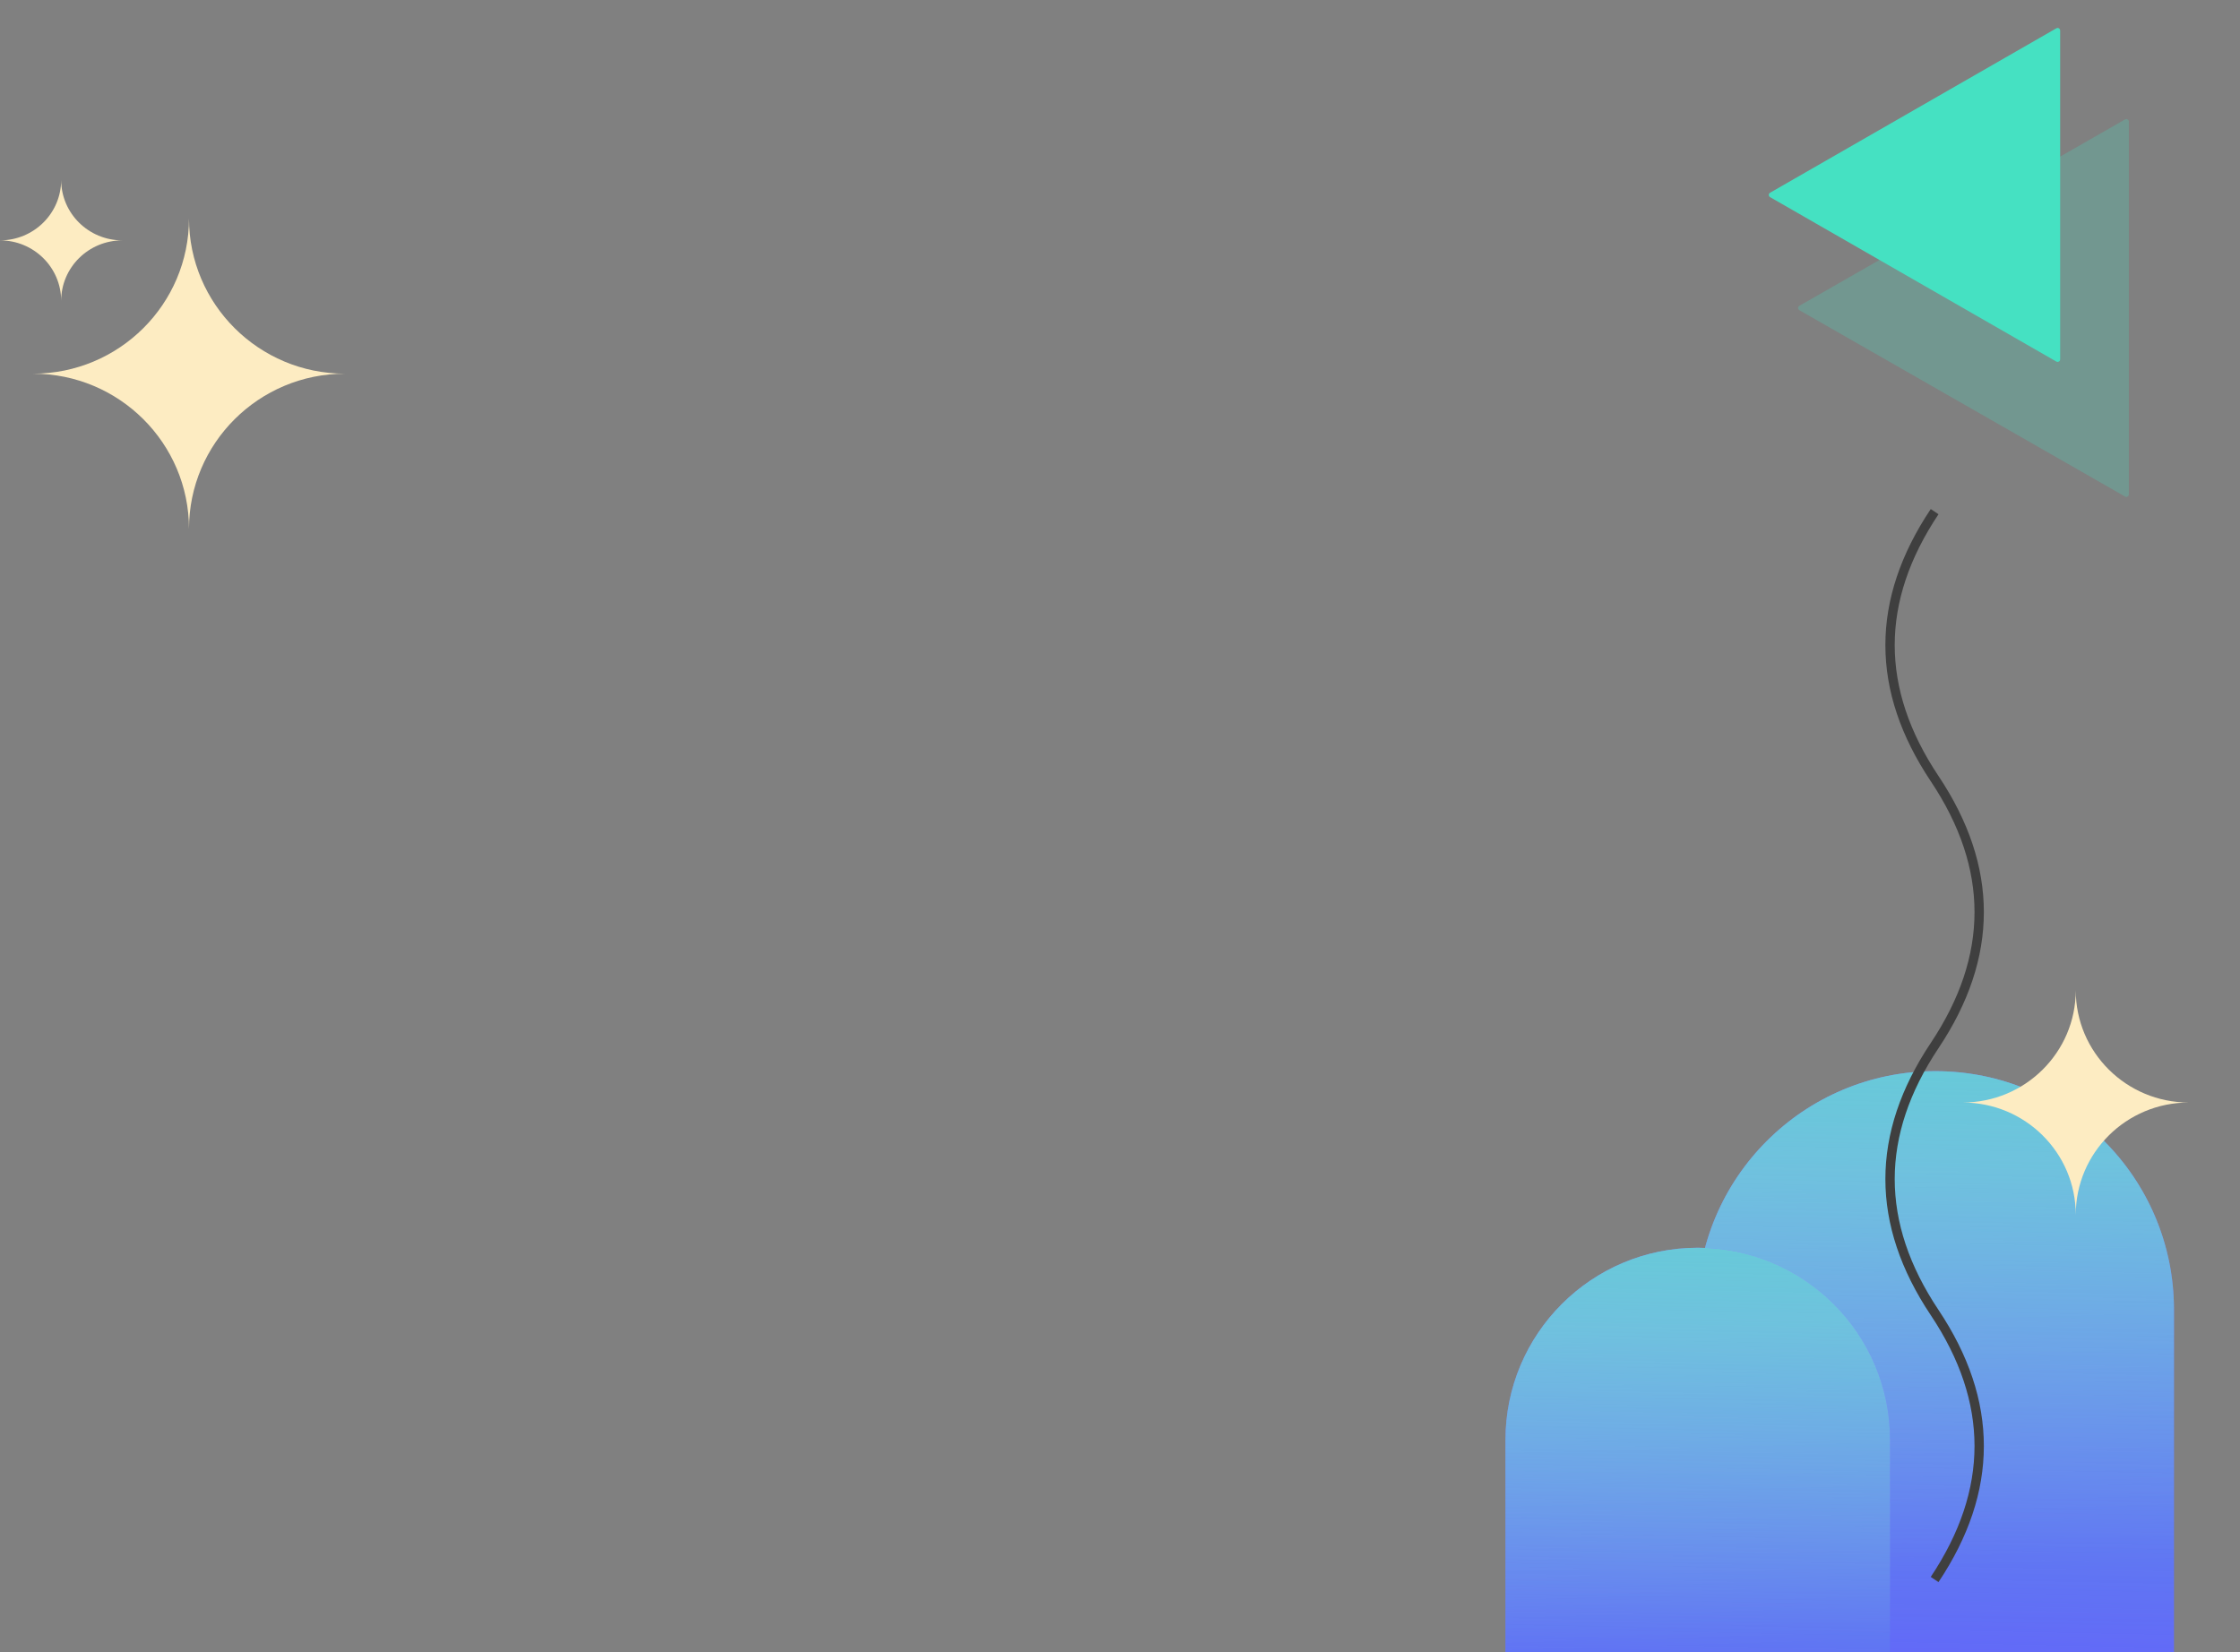 <svg width="1357" height="1001" viewBox="0 0 1357 1001" fill="none" xmlns="http://www.w3.org/2000/svg">
<rect x="0" y="0" width="1357" height="1001" fill="#808080" stroke="none"/>
<path d="M19.984 226.407C72.179 226.407 114.492 184.281 114.492 132.315C114.492 184.281 156.805 226.407 209 226.407C156.805 226.407 114.492 268.532 114.492 320.498C114.492 268.532 72.179 226.407 19.984 226.407Z" fill="#FDECC2"/>
<path d="M1.60147e-06 145.637C20.464 145.637 37.054 129.235 37.054 109C37.054 129.235 53.643 145.637 74.108 145.637C53.643 145.637 37.054 162.04 37.054 182.275C37.054 162.04 20.464 145.637 1.60147e-06 145.637Z" fill="#FDECC2"/>
<path opacity="0.23" d="M1090.06 187.948C1089.02 187.355 1089.02 185.863 1090.06 185.27L1287.37 72.35C1288.4 71.761 1289.68 72.504 1289.68 73.688L1289.68 299.53C1289.68 300.714 1288.4 301.457 1287.37 300.868L1090.06 187.948Z" fill="#45E2C3"/>
<path opacity="0.99" d="M1072.33 119.444C1071.3 118.851 1071.3 117.362 1072.33 116.769L1245.74 17.151C1246.76 16.56 1248.05 17.302 1248.05 18.488L1248.05 217.726C1248.05 218.911 1246.76 219.654 1245.74 219.063L1072.33 119.444Z" fill="#45E2C3"/>
<path d="M1172.5 649C1092.69 649 1028 713.695 1028 793.5L1028 1037L1317 1037L1317 793.5C1317 713.695 1252.31 649 1172.5 649V649Z" fill="#6557FF"/>
<path d="M1172.5 649C1092.69 649 1028 713.695 1028 793.5L1028 1037L1317 1037L1317 793.5C1317 713.695 1252.31 649 1172.5 649V649Z" fill="url(#paint0_linear_2673_8037)" fill-opacity="0.35"/>
<path d="M1172.5 649C1092.69 649 1028 713.695 1028 793.5L1028 1037L1317 1037L1317 793.5C1317 713.695 1252.31 649 1172.5 649V649Z" fill="url(#paint1_linear_2673_8037)" fill-opacity="0.75"/>
<path d="M1028.5 756C964.159 756 912 808.159 912 872.5L912 1068L1145 1068L1145 872.5C1145 808.159 1092.84 756 1028.5 756V756Z" fill="#6557FF"/>
<path d="M1028.5 756C964.159 756 912 808.159 912 872.5L912 1068L1145 1068L1145 872.5C1145 808.159 1092.84 756 1028.5 756V756Z" fill="url(#paint2_linear_2673_8037)" fill-opacity="0.35"/>
<path d="M1028.5 756C964.159 756 912 808.159 912 872.5L912 1068L1145 1068L1145 872.5C1145 808.159 1092.84 756 1028.5 756V756Z" fill="url(#paint3_linear_2673_8037)" fill-opacity="0.75"/>
<path d="M1172 310C1136 363.917 1136 417.833 1172 471.75C1208 525.667 1208 579.583 1172 633.5C1136 687.417 1136 741.333 1172 795.25C1208 849.167 1208 903.083 1172 957" stroke="#3F3F3F" stroke-width="5.657"/>
<path d="M1189 668C1226.83 668 1257.5 637.556 1257.5 600C1257.5 637.556 1288.17 668 1326 668C1288.17 668 1257.5 698.444 1257.5 736C1257.5 698.444 1226.83 668 1189 668Z" fill="#FDECC2"/>
<defs>
<linearGradient id="paint0_linear_2673_8037" x1="1205.19" y1="707.724" x2="1212.13" y2="948.065" gradientUnits="userSpaceOnUse">
<stop stop-color="white"/>
<stop offset="1" stop-color="white" stop-opacity="0"/>
</linearGradient>
<linearGradient id="paint1_linear_2673_8037" x1="999.507" y1="593.136" x2="989.369" y2="1085.75" gradientUnits="userSpaceOnUse">
<stop stop-color="#4FE4C6"/>
<stop offset="1" stop-color="#4FE4C6" stop-opacity="0"/>
</linearGradient>
<linearGradient id="paint2_linear_2673_8037" x1="1054.86" y1="803.222" x2="1060.42" y2="996.486" gradientUnits="userSpaceOnUse">
<stop stop-color="white"/>
<stop offset="1" stop-color="white" stop-opacity="0"/>
</linearGradient>
<linearGradient id="paint3_linear_2673_8037" x1="889.028" y1="711.079" x2="880.897" y2="1107.21" gradientUnits="userSpaceOnUse">
<stop stop-color="#4FE4C6"/>
<stop offset="1" stop-color="#4FE4C6" stop-opacity="0"/>
</linearGradient>
</defs>
</svg>
